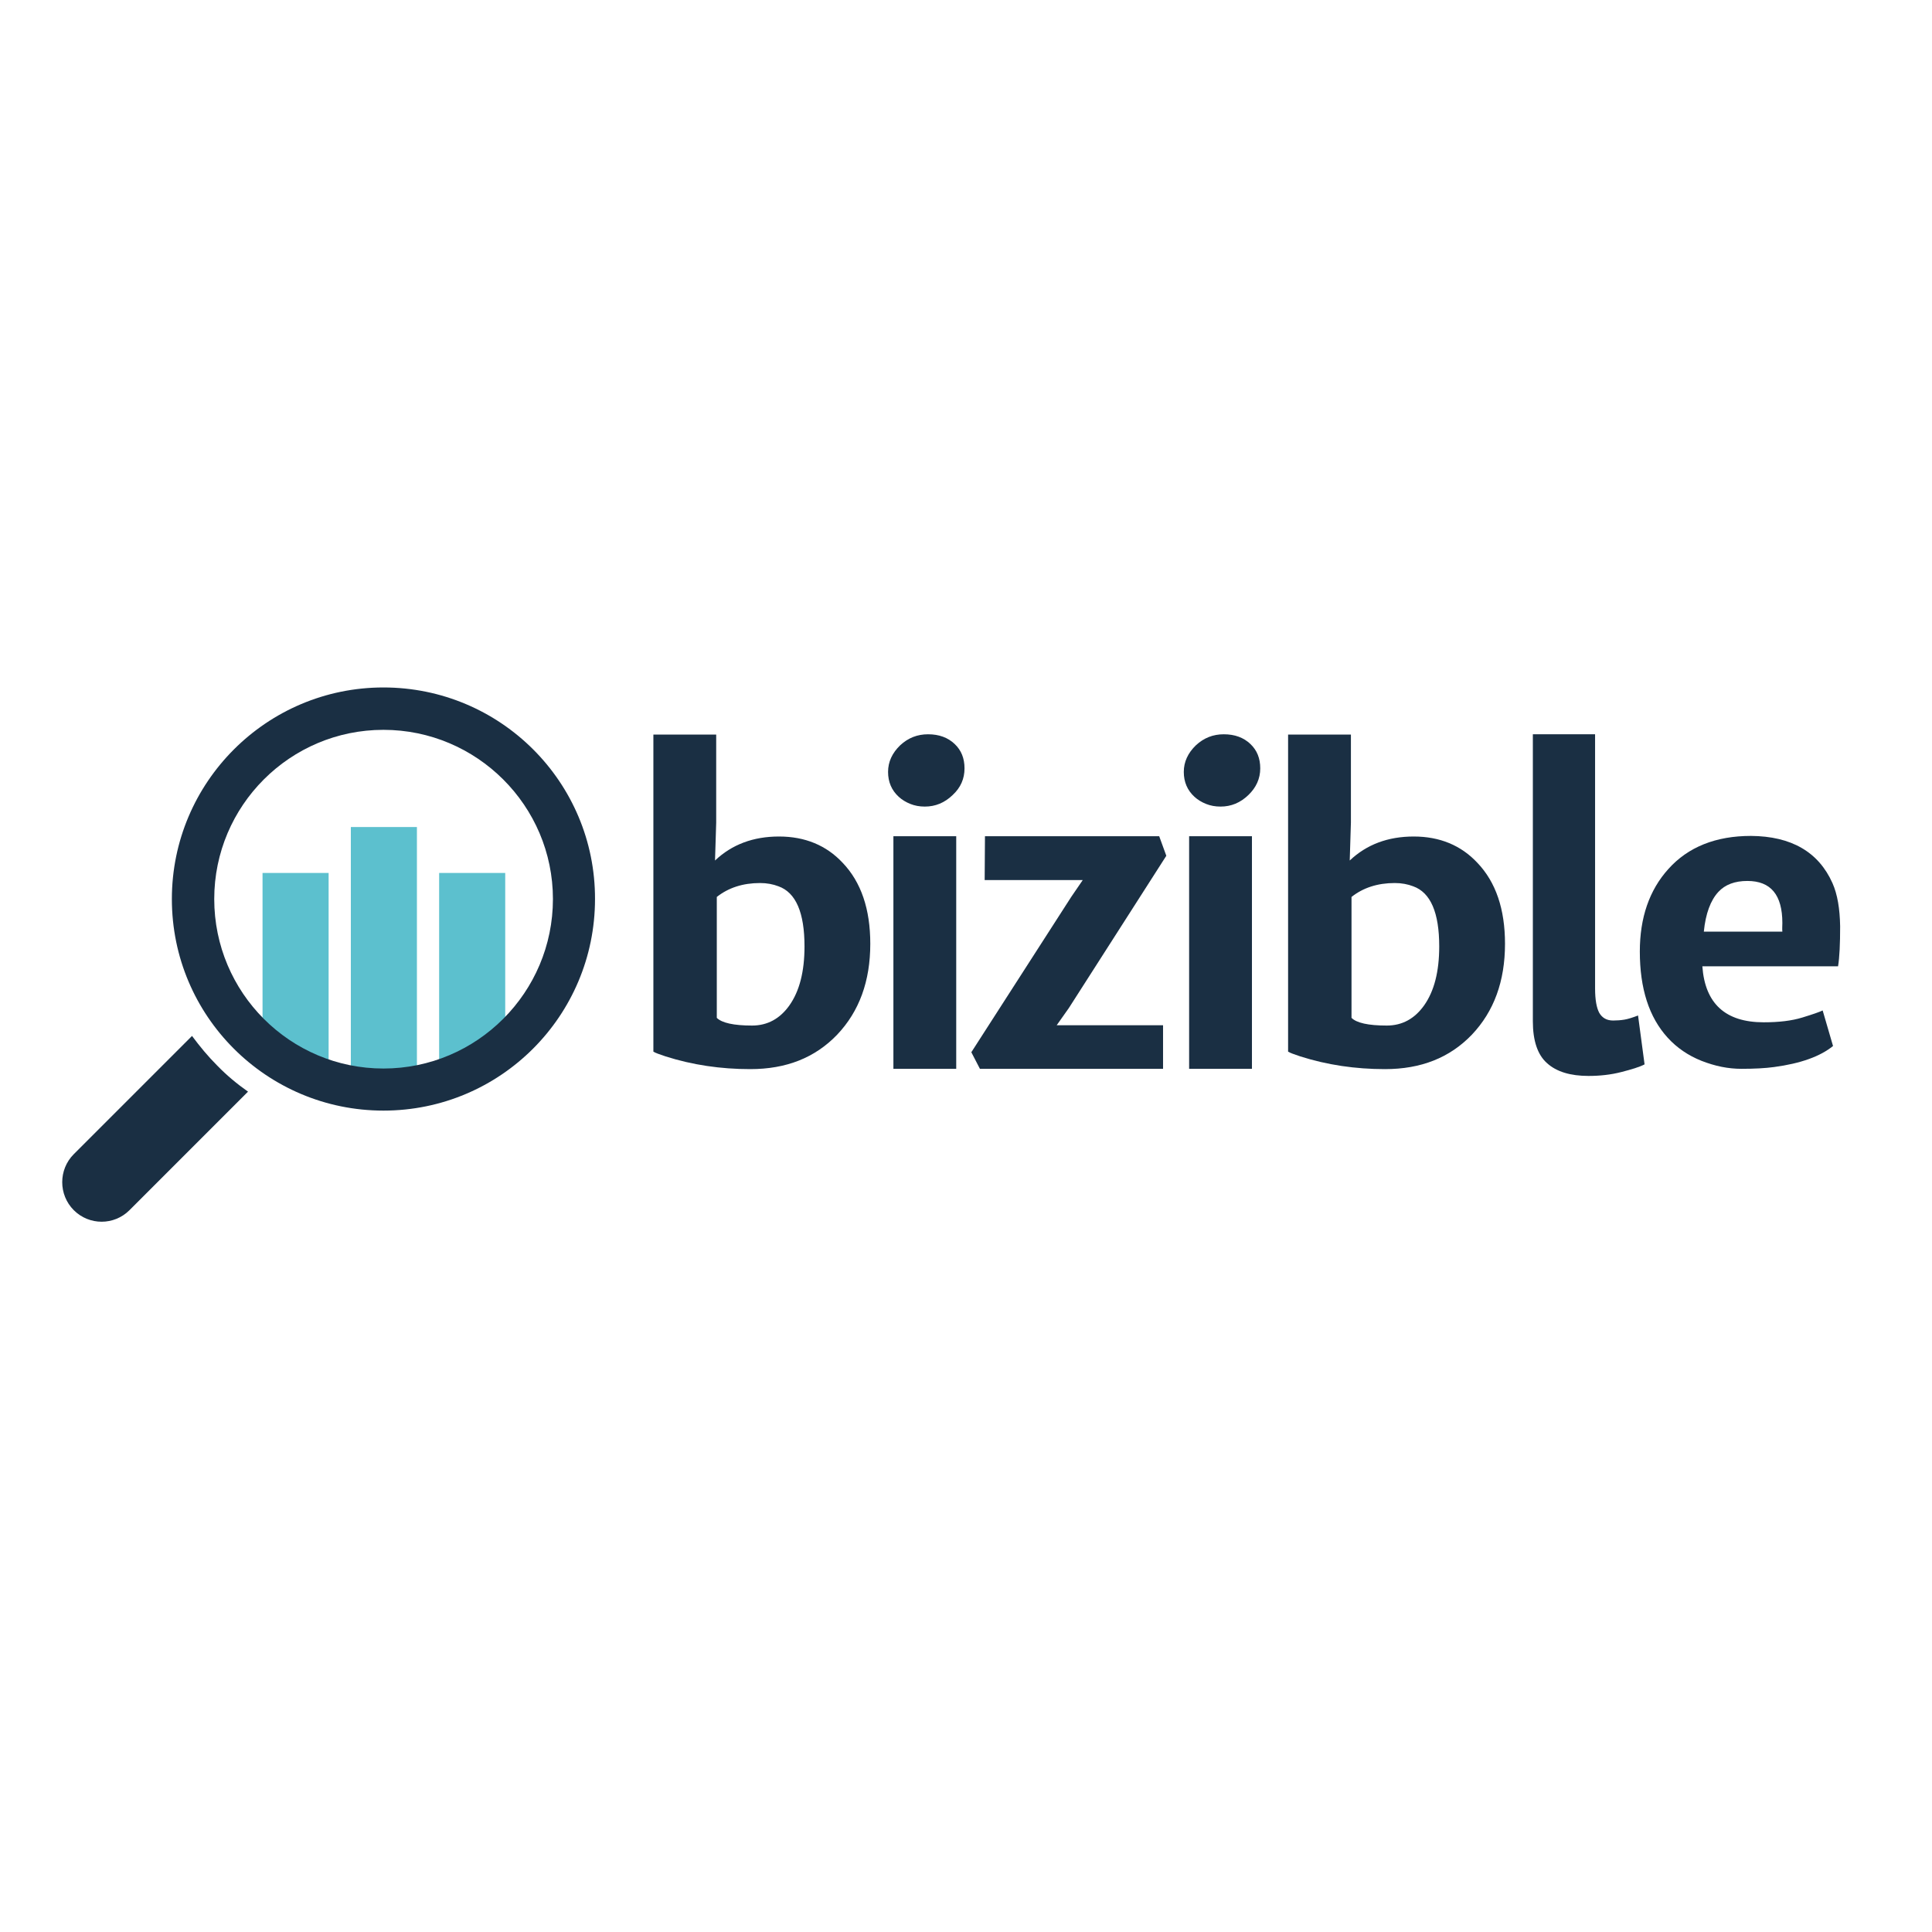 <?xml version="1.0" ?>
<svg xmlns="http://www.w3.org/2000/svg" viewBox="0 0 652 652" xml:space="preserve">
	<style type="text/css">
	.st0{fill:#5CC0CE;}
	.st1{fill:#1A2F43;}
</style>
	<rect x="88.6" y="294.6" class="st0" width="22.3" height="66"/>
	<rect x="118.4" y="279.1" class="st0" width="22.3" height="86.1"/>
	<rect x="148.2" y="294.6" class="st0" width="22.3" height="66"/>
	<path class="st1" d="M241.3,290.4c5.7-5.4,12.9-8.1,21.6-8.1c8.8,0,16,3,21.5,8.9c6.2,6.5,9.3,15.6,9.3,27.3  c0,12.6-3.7,22.8-11.2,30.7c-7.5,7.8-17.2,11.6-29.3,11.6c-10,0-19.5-1.4-28.6-4.3c-2.1-0.7-3.5-1.2-4.1-1.6v-107h21.2v29.7  L241.3,290.4z M256.5,298c-5.8,0-10.7,1.6-14.6,4.7v40.8c1.7,1.7,5.7,2.6,11.9,2.6c5.2,0,9.4-2.3,12.6-6.8  c3.4-4.8,5.1-11.4,5.1-19.9c0-11.4-2.9-18.2-8.8-20.3C260.9,298.4,258.8,298,256.5,298"/>
	<path class="st1" d="M312.1,272.2c-1.8,0-3.4-0.3-4.9-0.9c-1.5-0.6-2.8-1.4-3.9-2.4c-2.4-2.2-3.6-5-3.6-8.4c0-3.4,1.4-6.4,4.1-9  c2.7-2.5,5.8-3.7,9.4-3.7c3.7,0,6.7,1.1,9,3.3c2.2,2.1,3.3,4.8,3.3,8.2c0,3.5-1.3,6.5-4,9C318.8,270.9,315.7,272.2,312.1,272.2   M301.5,282.2h21.2v78.5h-21.2V282.2z"/>
	<polygon class="st1" points="361.5,302.7 365.4,297 332.3,297 332.4,282.2 391.2,282.2 393.6,288.8 360.7,340.2 356.6,346   392.5,346 392.5,360.7 330.7,360.7 327.8,355.1 "/>
	<path class="st1" d="M411.9,272.2c-1.8,0-3.4-0.3-4.9-0.9c-1.5-0.6-2.8-1.4-3.9-2.4c-2.4-2.2-3.6-5-3.6-8.4c0-3.4,1.4-6.4,4.1-9  c2.7-2.5,5.8-3.7,9.4-3.7c3.7,0,6.7,1.1,9,3.3c2.2,2.1,3.3,4.8,3.3,8.2c0,3.5-1.4,6.5-4,9C418.6,270.9,415.5,272.2,411.9,272.2   M401.3,282.2h21.2v78.5h-21.2V282.2z"/>
	<path class="st1" d="M455.5,290.4c5.7-5.4,12.9-8.1,21.6-8.1c8.8,0,16,3,21.5,8.9c6.2,6.5,9.3,15.6,9.3,27.3  c0,12.6-3.7,22.8-11.2,30.7c-7.5,7.8-17.2,11.6-29.3,11.6c-10,0-19.5-1.4-28.6-4.3c-2.1-0.7-3.5-1.2-4.1-1.6v-107h21.2v29.7  L455.5,290.4z M470.7,298c-5.8,0-10.7,1.6-14.6,4.7v40.8c1.7,1.7,5.6,2.6,11.9,2.6c5.2,0,9.4-2.3,12.6-6.8  c3.4-4.8,5.1-11.4,5.1-19.9c0-11.4-2.9-18.2-8.8-20.3C475.1,298.4,473,298,470.7,298"/>
	<path class="st1" d="M538.3,333.6c0,3.8,0.5,6.5,1.4,8.2c1,1.7,2.5,2.6,4.7,2.6c1.3,0,2.6-0.1,3.8-0.3c1.2-0.2,2.8-0.7,4.6-1.4  l2.2,16.5c-1.7,0.9-4.4,1.7-7.9,2.6c-3.5,0.9-7.2,1.3-11,1.3c-6.1,0-10.8-1.4-14-4.3c-3.2-2.8-4.8-7.6-4.8-14.1v-96.9h21V333.6z"/>
	<path class="st1" d="M618.4,298c1.7,3.8,2.5,8.7,2.6,14.6c0,5.9-0.2,10.4-0.7,13.5h-45.8c0.9,12.6,7.8,18.9,20.7,18.9  c5.1,0,9.4-0.5,13-1.6c3.6-1.1,5.9-1.9,6.9-2.4l3.5,12c-4.3,3.5-10.9,5.9-19.9,7.1c-2.9,0.4-6.6,0.6-11,0.6c-4.5,0-8.9-0.9-13.5-2.7  c-4.5-1.8-8.3-4.4-11.4-7.8c-6.3-6.9-9.4-16.6-9.4-29.1c0-11.4,3.2-20.7,9.6-27.8c6.7-7.5,16.1-11.2,27.9-11.2  C604.5,282.2,613.7,287.5,618.4,298 M601.5,311.5c0-9.5-3.9-14.2-11.8-14.2c-4.2,0-7.5,1.2-9.8,3.7c-2.6,2.8-4.3,7.3-4.9,13.4h26.5  C601.4,313.4,601.5,312.4,601.5,311.5"/>
	<path class="st1" d="M73.3,359.6c-3.1-3.1-5.9-6.5-8.5-10l-39.9,39.9c-5.2,5.2-5.2,13.7,0,18.9c2.6,2.6,6,3.9,9.4,3.9  c3.4,0,6.8-1.3,9.4-3.9l40-40C80,365.8,76.5,362.9,73.3,359.6"/>
	<path class="st1" d="M129.4,246.3L129.4,246.3c31.5,0,57.2,25.6,57.2,57.1c0,31.5-25.6,57.2-57.2,57.2c-31.5,0-57.1-25.6-57.1-57.2  C72.3,271.9,97.9,246.3,129.4,246.3 M129.4,232C90,232,58,264,58,303.4c0,39.5,32,71.4,71.4,71.4c39.5,0,71.4-32,71.4-71.4  C200.9,264,168.9,232,129.4,232"/>
</svg>